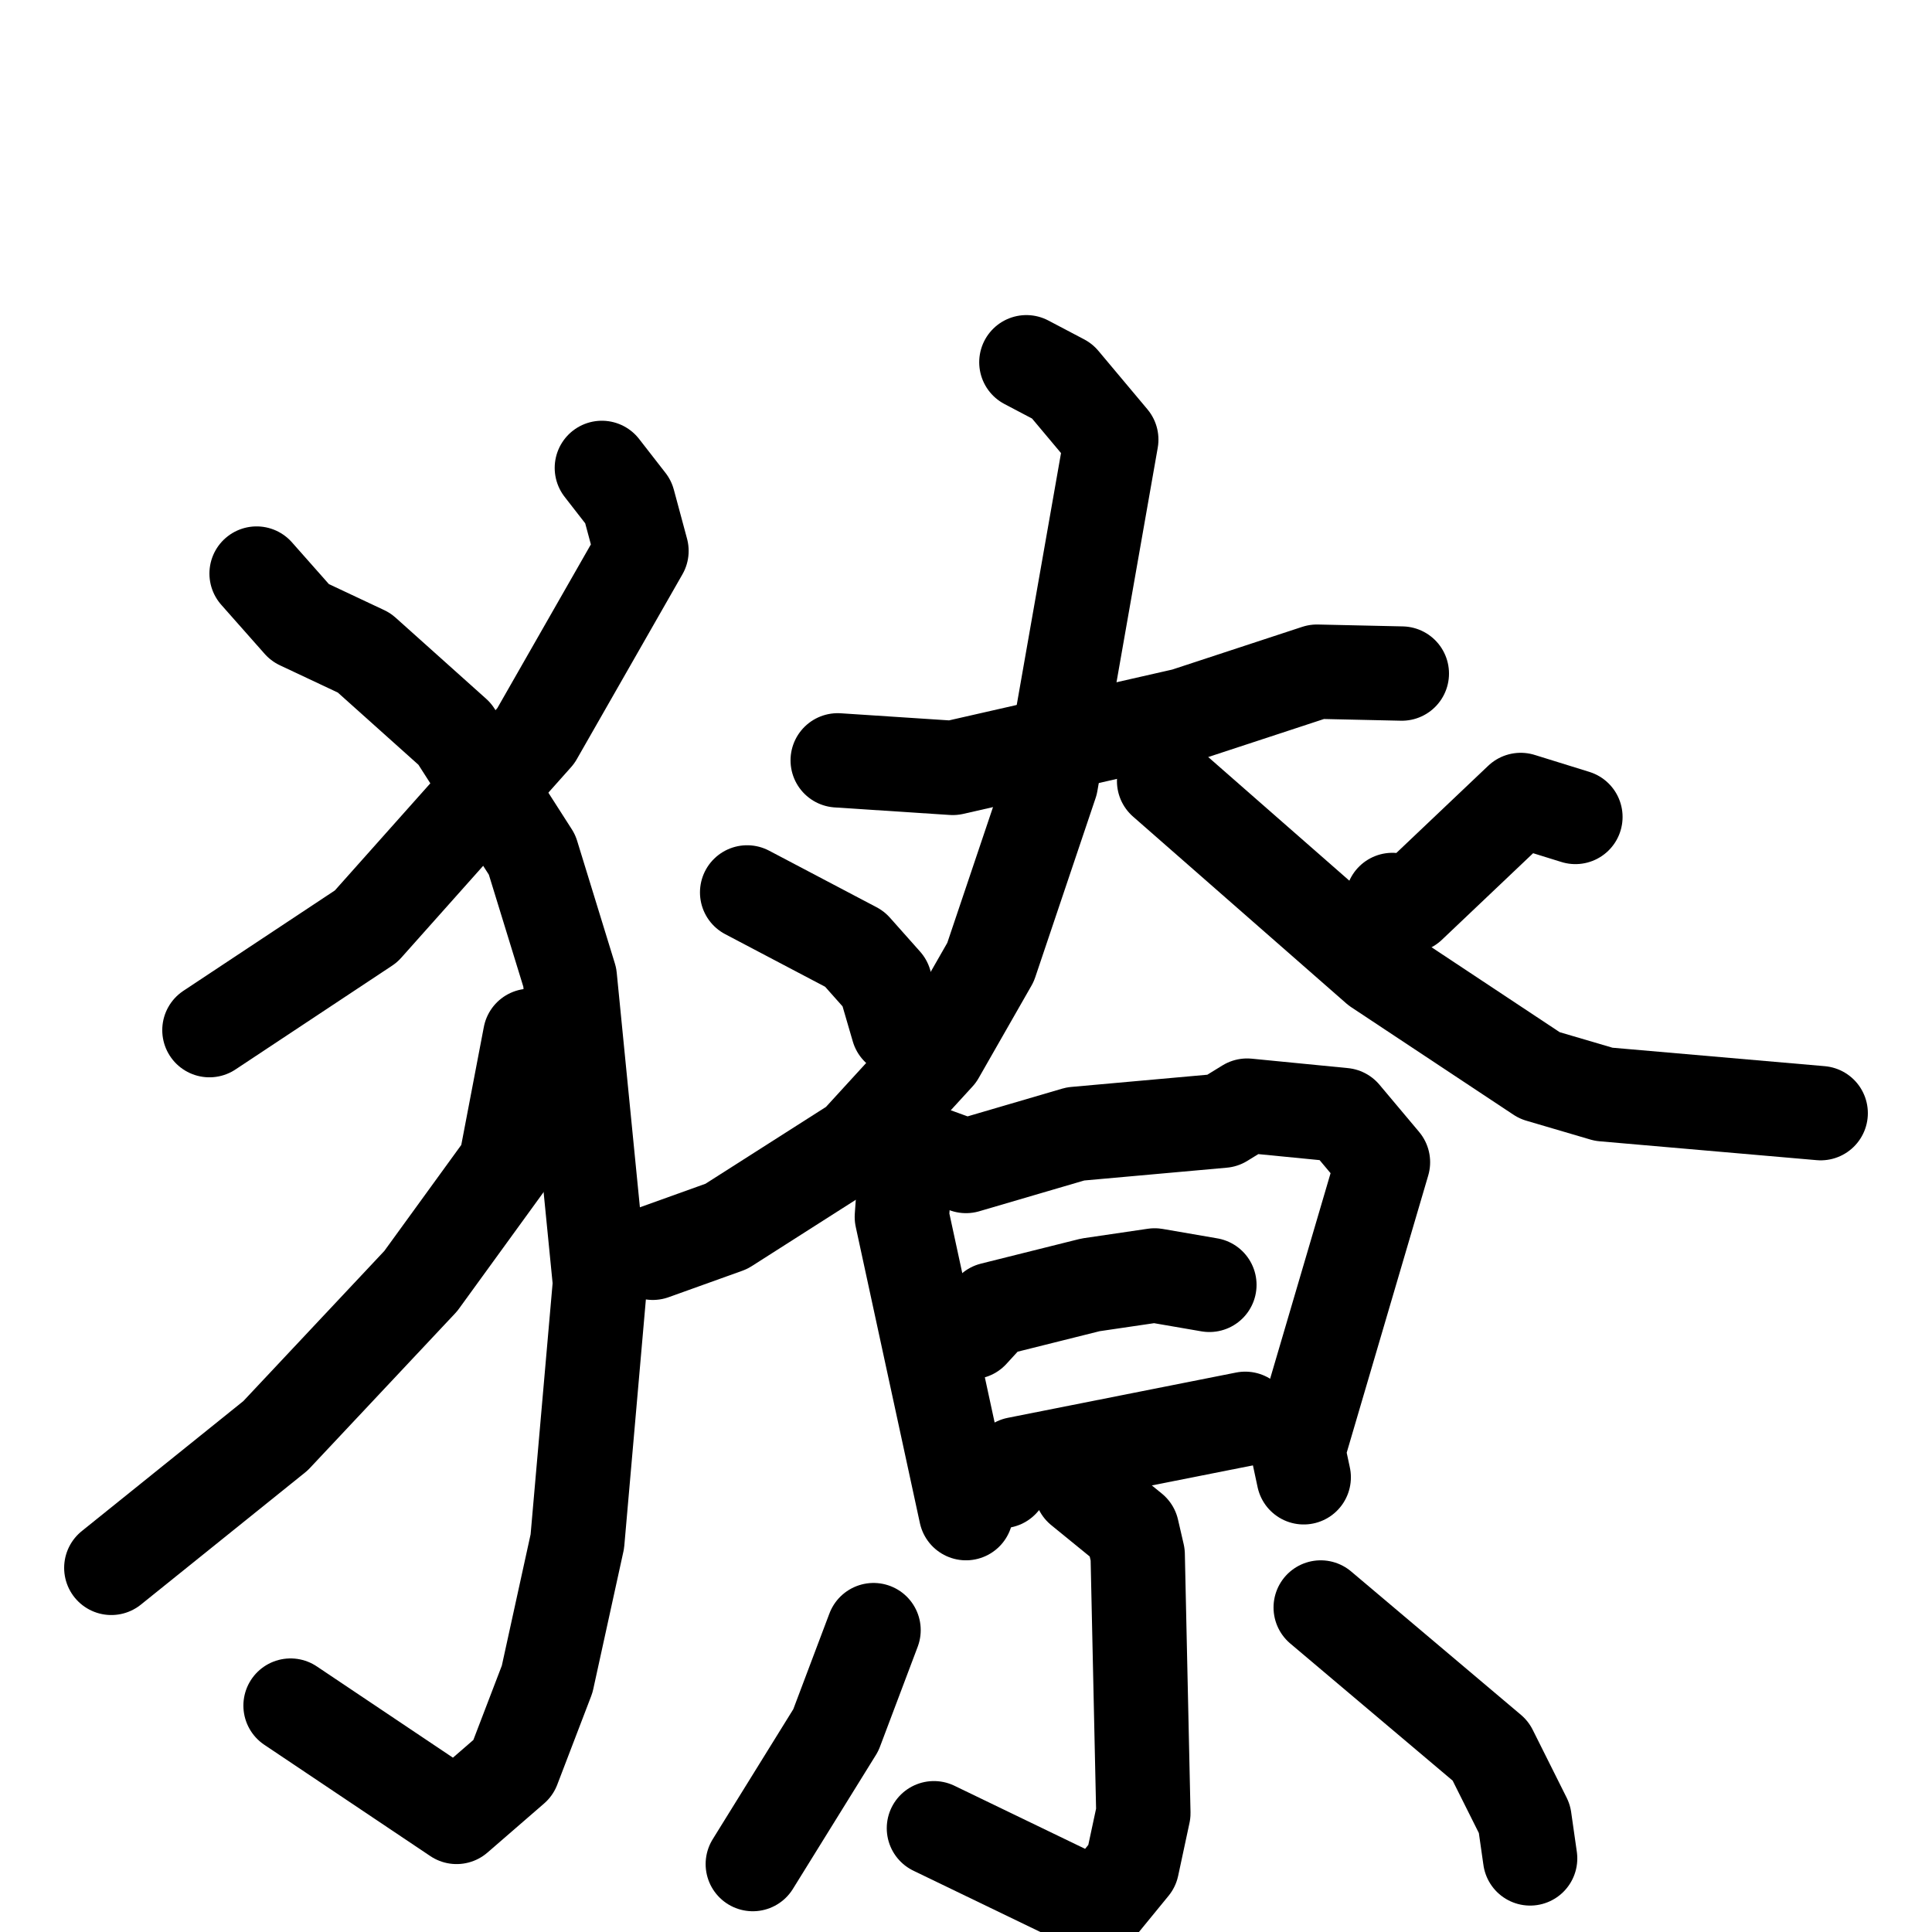 <svg xmlns="http://www.w3.org/2000/svg" viewBox="0 0 1024 1024">
  <g style="fill:none;stroke:#000000;stroke-width:50;stroke-linecap:round;stroke-linejoin:round;" transform="scale(1, 1) translate(0, 0)">
    <path d="M 319.0,248.0 L 333.0,266.0 L 340.0,292.0 L 284.0,390.0 L 194.0,491.0 L 111.0,546.0"/>
    <path d="M 136.0,304.0 L 159.0,330.0 L 193.0,346.0 L 241.0,389.0 L 282.0,453.0 L 302.0,518.0 L 318.0,680.0 L 306.0,817.0 L 290.0,890.0 L 272.0,937.0 L 242.0,963.0 L 154.0,904.0"/>
    <path d="M 281.0,549.0 L 268.0,617.0 L 223.0,679.0 L 146.0,761.0 L 59.0,831.0"/>
    <path d="M 444.0,403.0 L 505.0,407.0 L 628.0,379.0 L 698.0,356.0 L 743.0,357.0"/>
    <path d="M 544.0,192.0 L 563.0,202.0 L 589.0,233.0 L 557.0,415.0 L 525.0,510.0 L 497.0,559.0 L 454.0,606.0 L 385.0,650.0 L 346.0,664.0"/>
    <path d="M 617.0,414.0 L 730.0,513.0 L 816.0,570.0 L 850.0,580.0 L 965.0,590.0"/>
    <path d="M 396.0,473.0 L 453.0,503.0 L 469.0,521.0 L 476.0,545.0"/>
    <path d="M 835.0,433.0 L 806.0,424.0 L 747.0,480.0 L 738.0,477.0"/>
    <path d="M 480.0,617.0 L 478.0,645.0 L 512.0,802.0"/>
    <path d="M 490.0,610.0 L 512.0,618.0 L 570.0,601.0 L 648.0,594.0 L 661.0,586.0 L 712.0,591.0 L 733.0,616.0 L 688.0,769.0 L 691.0,783.0"/>
    <path d="M 515.0,706.0 L 526.0,694.0 L 578.0,681.0 L 612.0,676.0 L 641.0,681.0"/>
    <path d="M 531.0,785.0 L 539.0,776.0 L 660.0,752.0"/>
    <path d="M 573.0,789.0 L 600.0,811.0 L 603.0,824.0 L 606.0,961.0 L 600.0,989.0 L 582.0,1011.0 L 495.0,969.0"/>
    <path d="M 463.0,864.0 L 443.0,917.0 L 399.0,988.0"/>
    <path d="M 700.0,852.0 L 790.0,928.0 L 808.0,964.0 L 811.0,985.0"/>
  </g>
</svg>
